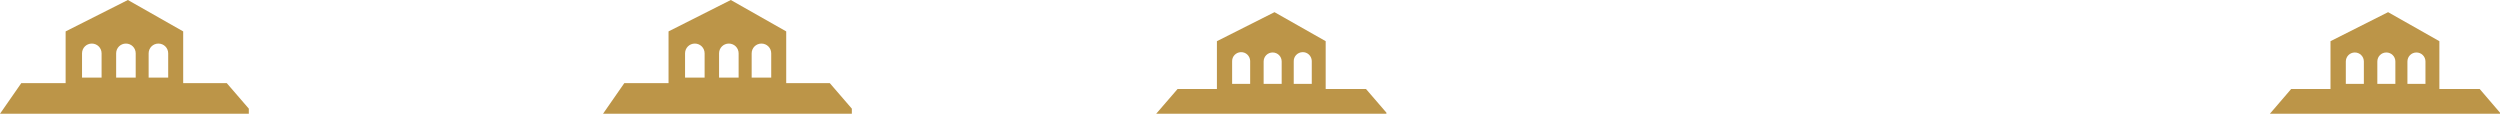 <?xml version="1.0" encoding="utf-8"?>
<!-- Generator: Adobe Illustrator 23.1.0, SVG Export Plug-In . SVG Version: 6.00 Build 0)  -->
<svg version="1.1" id="Layer_1" xmlns="http://www.w3.org/2000/svg" xmlns:xlink="http://www.w3.org/1999/xlink" x="0px" y="0px"
	 viewBox="0 0 2300.9 104.7" style="enable-background:new 0 0 2300.9 104.7;" xml:space="preserve">
<style type="text/css">
	.st0{fill:#BC9548;}
</style>
<title>E2_Capa_4</title>
<g>
	<g id="_2">
		<path class="st0" d="M208.7,76.5h-40.1V28.9L117.7,0L60.4,28.9v47.6H19.6L0,104.7h229V100L208.7,76.5z M93.5,71.4h-18V49.1
			c0-5,4-9,9-9s9,4,9,9V71.4z M124.9,71.4h-18V49.1c0-5,4-9,9-9s9,4,9,9V71.4z M154.8,71.4h-18V49.1c0-5,4-9,9-9s9,4,9,9V71.4z"/>
		<path class="st0" d="M763.7,76.5h-40.1V28.9L672.6,0l-57.3,28.9v47.6h-40.7L555,104.7h229V100L763.7,76.5z M648.5,71.4h-18V49.1
			c0-5,4-9,9-9s9,4,9,9V71.4z M679.8,71.4h-18V49.1c0-5,4-9,9-9s9,4,9,9V71.4z M709.8,71.4h-18V49.1c0-5,4-9,9-9s9,4,9,9V71.4z"/>
		<path class="st0" d="M2282.2,81.9h-37.1v-44l-47.2-26.7l-53,26.7v44h-36.2l-19.6,22.8h211.8v-1L2282.2,81.9z M2175.6,77.2H2159
			V56.6c0-4.6,3.7-8.3,8.3-8.3s8.3,3.7,8.3,8.3L2175.6,77.2z M2204.6,77.2H2188V56.6c0-4.6,3.7-8.3,8.3-8.3s8.3,3.7,8.3,8.3
			L2204.6,77.2z M2232.3,77.2h-16.6V56.6c0-4.6,3.7-8.3,8.3-8.3s8.3,3.7,8.3,8.3V77.2z"/>
		<path class="st0" d="M1257.2,81.9h-37.1v-44L1173,11.2l-53,26.7v44h-36.2l-19.7,22.8H1276v-1L1257.2,81.9z M1150.6,77.2H1134V56.6
			c-0.2-4.6,3.4-8.4,8-8.6c4.6-0.2,8.4,3.4,8.6,8c0,0.2,0,0.4,0,0.6L1150.6,77.2z M1179.6,77.2H1163V56.6c0-4.6,3.7-8.3,8.3-8.3
			s8.3,3.7,8.3,8.3c0,0,0,0,0,0L1179.6,77.2z M1207.3,77.2h-16.6V56.6c-0.2-4.6,3.4-8.4,8-8.6c4.6-0.2,8.4,3.4,8.6,8
			c0,0.2,0,0.4,0,0.6V77.2z"/>
	</g>
</g>
</svg>
